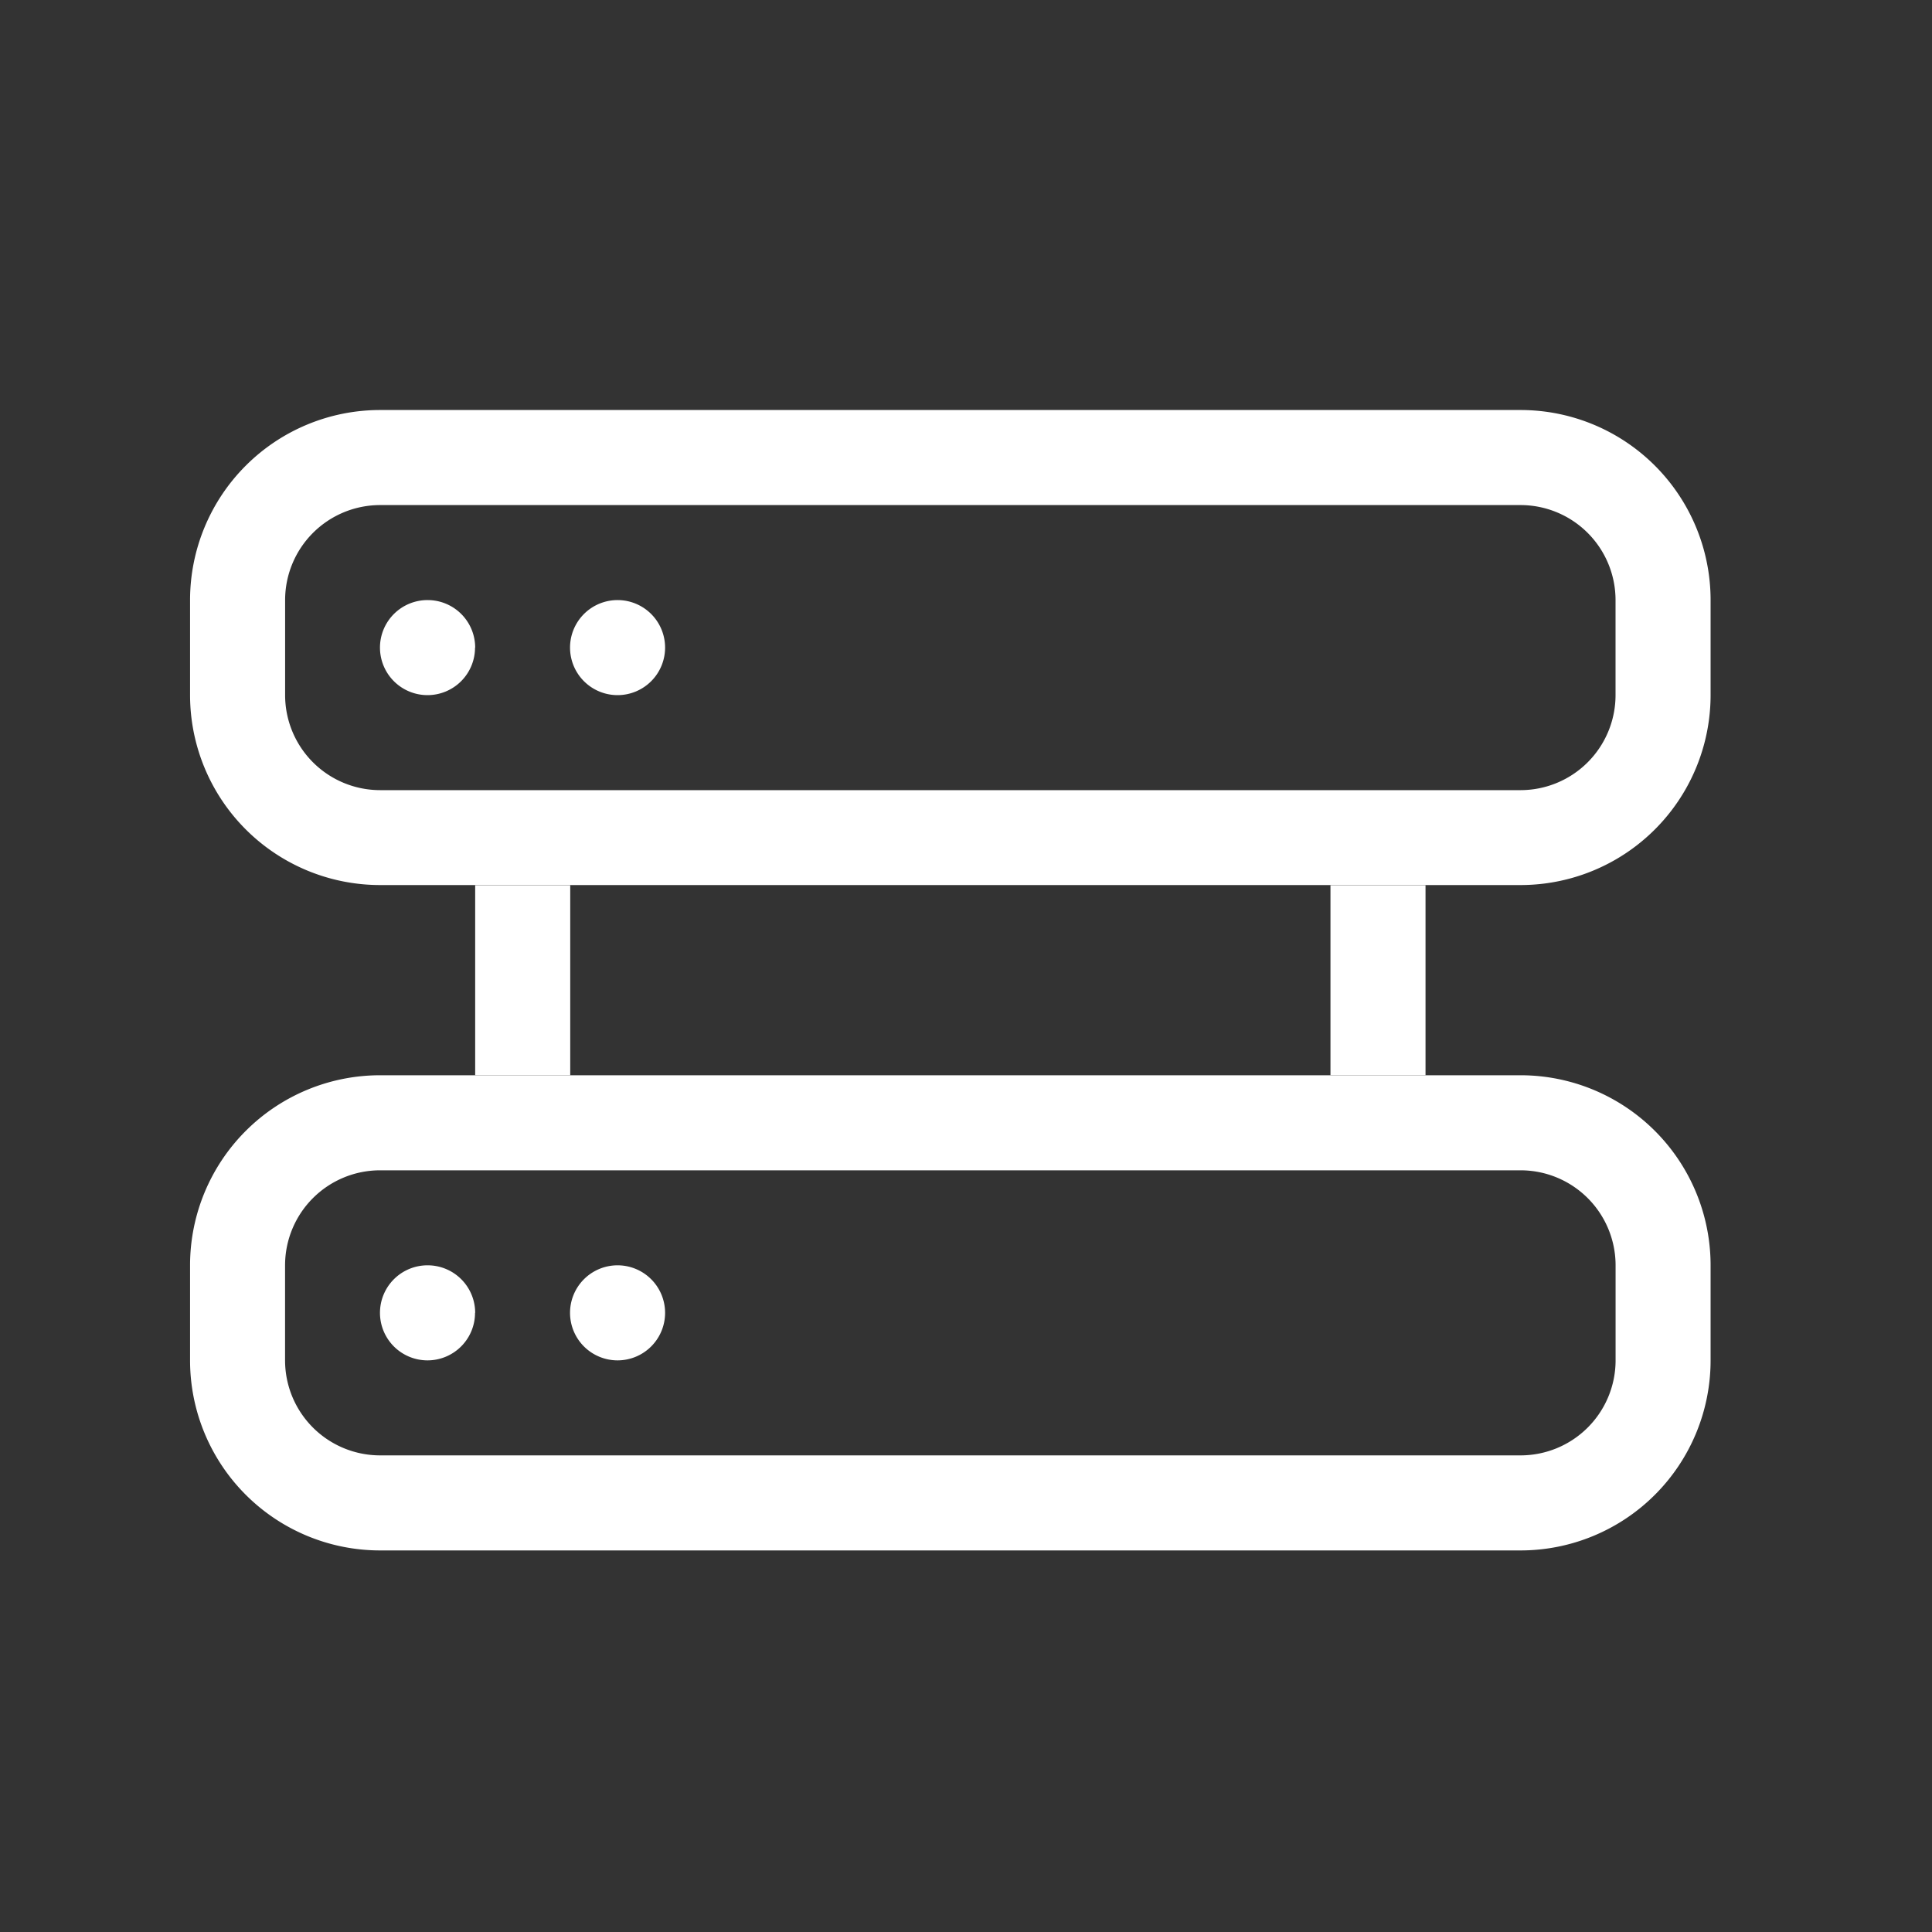 <svg xmlns="http://www.w3.org/2000/svg" width="40" height="40" viewBox="0 0 40 40">
  <rect x="0" y="0" width="40" height="40" fill="#333333" stroke="none"/>
  <g id="그룹_426" data-name="그룹 426" transform="translate(0 0.382)">
    <g id="hdd-rack" transform="translate(3.935 8.107)">
      <path id="패스_527" data-name="패스 527" d="M27.546,22.218H3.935a1.968,1.968,0,0,0-1.968,1.968v1.968A1.968,1.968,0,0,0,3.935,28.12H27.546a1.968,1.968,0,0,0,1.968-1.968V24.185A1.968,1.968,0,0,0,27.546,22.218ZM3.935,20.25A3.935,3.935,0,0,0,0,24.185v1.968a3.935,3.935,0,0,0,3.935,3.935H27.546a3.935,3.935,0,0,0,3.935-3.935V24.185a3.935,3.935,0,0,0-3.935-3.935Z" transform="translate(0 -6.477)" fill="#fff" fill-rule="evenodd"/>
      <path id="패스_528" data-name="패스 528" d="M10.4,25.734a.984.984,0,1,1-.984-.984A.984.984,0,0,1,10.4,25.734Zm-3.935,0a.984.984,0,1,1-.984-.984A.984.984,0,0,1,6.468,25.734Z" transform="translate(-0.565 -7.042)" fill="#fff"/>
      <path id="패스_529" data-name="패스 529" d="M27.546,6.468H3.935A1.968,1.968,0,0,0,1.968,8.435V10.4A1.968,1.968,0,0,0,3.935,12.37H27.546A1.968,1.968,0,0,0,29.513,10.4V8.435A1.968,1.968,0,0,0,27.546,6.468ZM3.935,4.5A3.935,3.935,0,0,0,0,8.435V10.4a3.935,3.935,0,0,0,3.935,3.935H27.546A3.935,3.935,0,0,0,31.481,10.4V8.435A3.935,3.935,0,0,0,27.546,4.5Z" transform="translate(0 -4.5)" fill="#fff" fill-rule="evenodd"/>
      <path id="패스_530" data-name="패스 530" d="M10.4,9.984A.984.984,0,1,1,9.419,9,.984.984,0,0,1,10.4,9.984Zm-3.935,0A.984.984,0,1,1,5.484,9,.984.984,0,0,1,6.468,9.984Z" transform="translate(-0.565 -5.065)" fill="#fff"/>
      <path id="패스_531" data-name="패스 531" d="M6.75,19.685V15.75H8.718v3.935Zm17.708,0V15.75h1.968v3.935Z" transform="translate(-0.847 -5.912)" fill="#fff" fill-rule="evenodd"/>
    </g>
    <rect id="사각형_1029" data-name="사각형 1029" width="40" height="40" transform="translate(0 -0.382)" fill="none" opacity="0.5"/>
  </g>
</svg>
